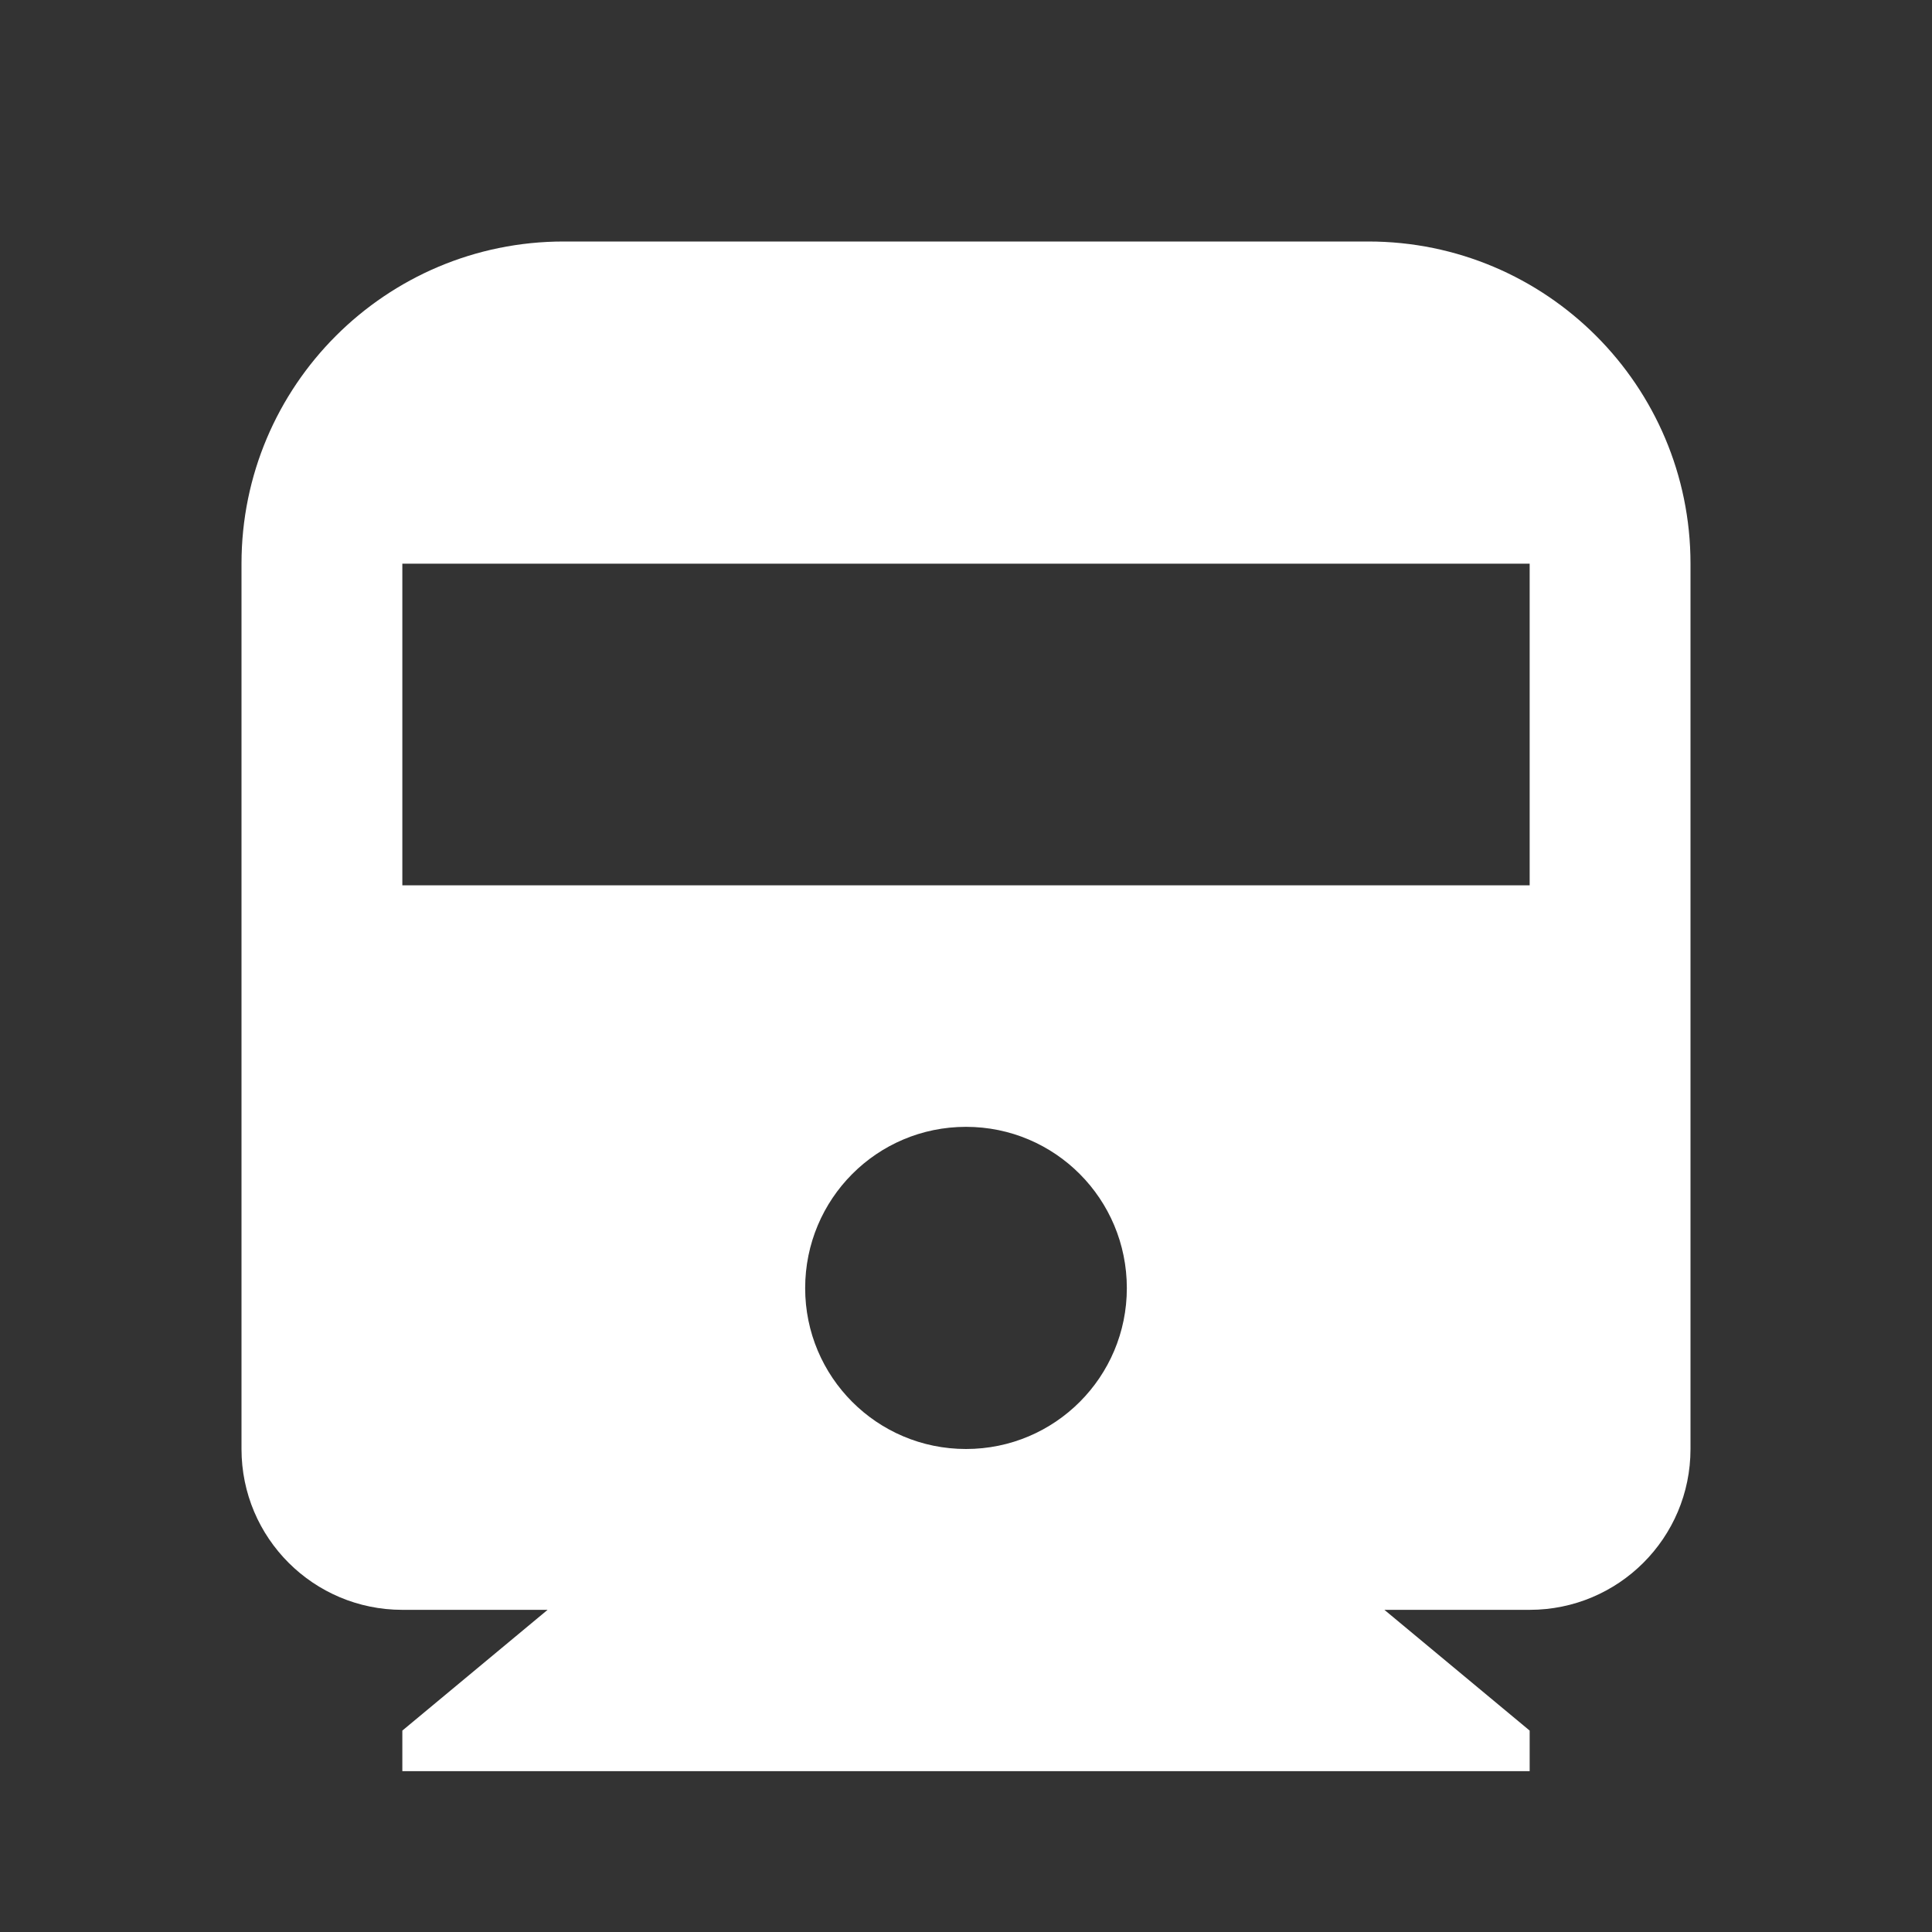 <?xml version="1.0" encoding="UTF-8"?>
<svg xmlns="http://www.w3.org/2000/svg" xmlns:xlink="http://www.w3.org/1999/xlink" width="16" height="16" viewBox="0 0 16 16" version="1.1">
<rect x="0" y="0" width="16" height="16" fill="#333333" stroke="none"/>
<g id="surface1">
<path style=" stroke:none;fill-rule:nonzero;fill:rgb(100%,100%,100%);fill-opacity:1;" d="M 11.465 13.332 L 12.668 14.332 L 12.668 14.668 L 3.332 14.668 L 3.332 14.332 L 4.535 13.332 L 3.332 13.332 C 2.598 13.332 2 12.738 2 12 L 2 4.668 C 2 3.195 3.195 2 4.668 2 L 11.332 2 C 12.805 2 14 3.195 14 4.668 L 14 12 C 14 12.738 13.402 13.332 12.668 13.332 Z M 3.332 4.668 L 3.332 7.332 L 12.668 7.332 L 12.668 4.668 Z M 8 12 C 8.738 12 9.332 11.402 9.332 10.668 C 9.332 9.93 8.738 9.332 8 9.332 C 7.262 9.332 6.668 9.93 6.668 10.668 C 6.668 11.402 7.262 12 8 12 Z M 8 12 "/>
</g>
</svg>
